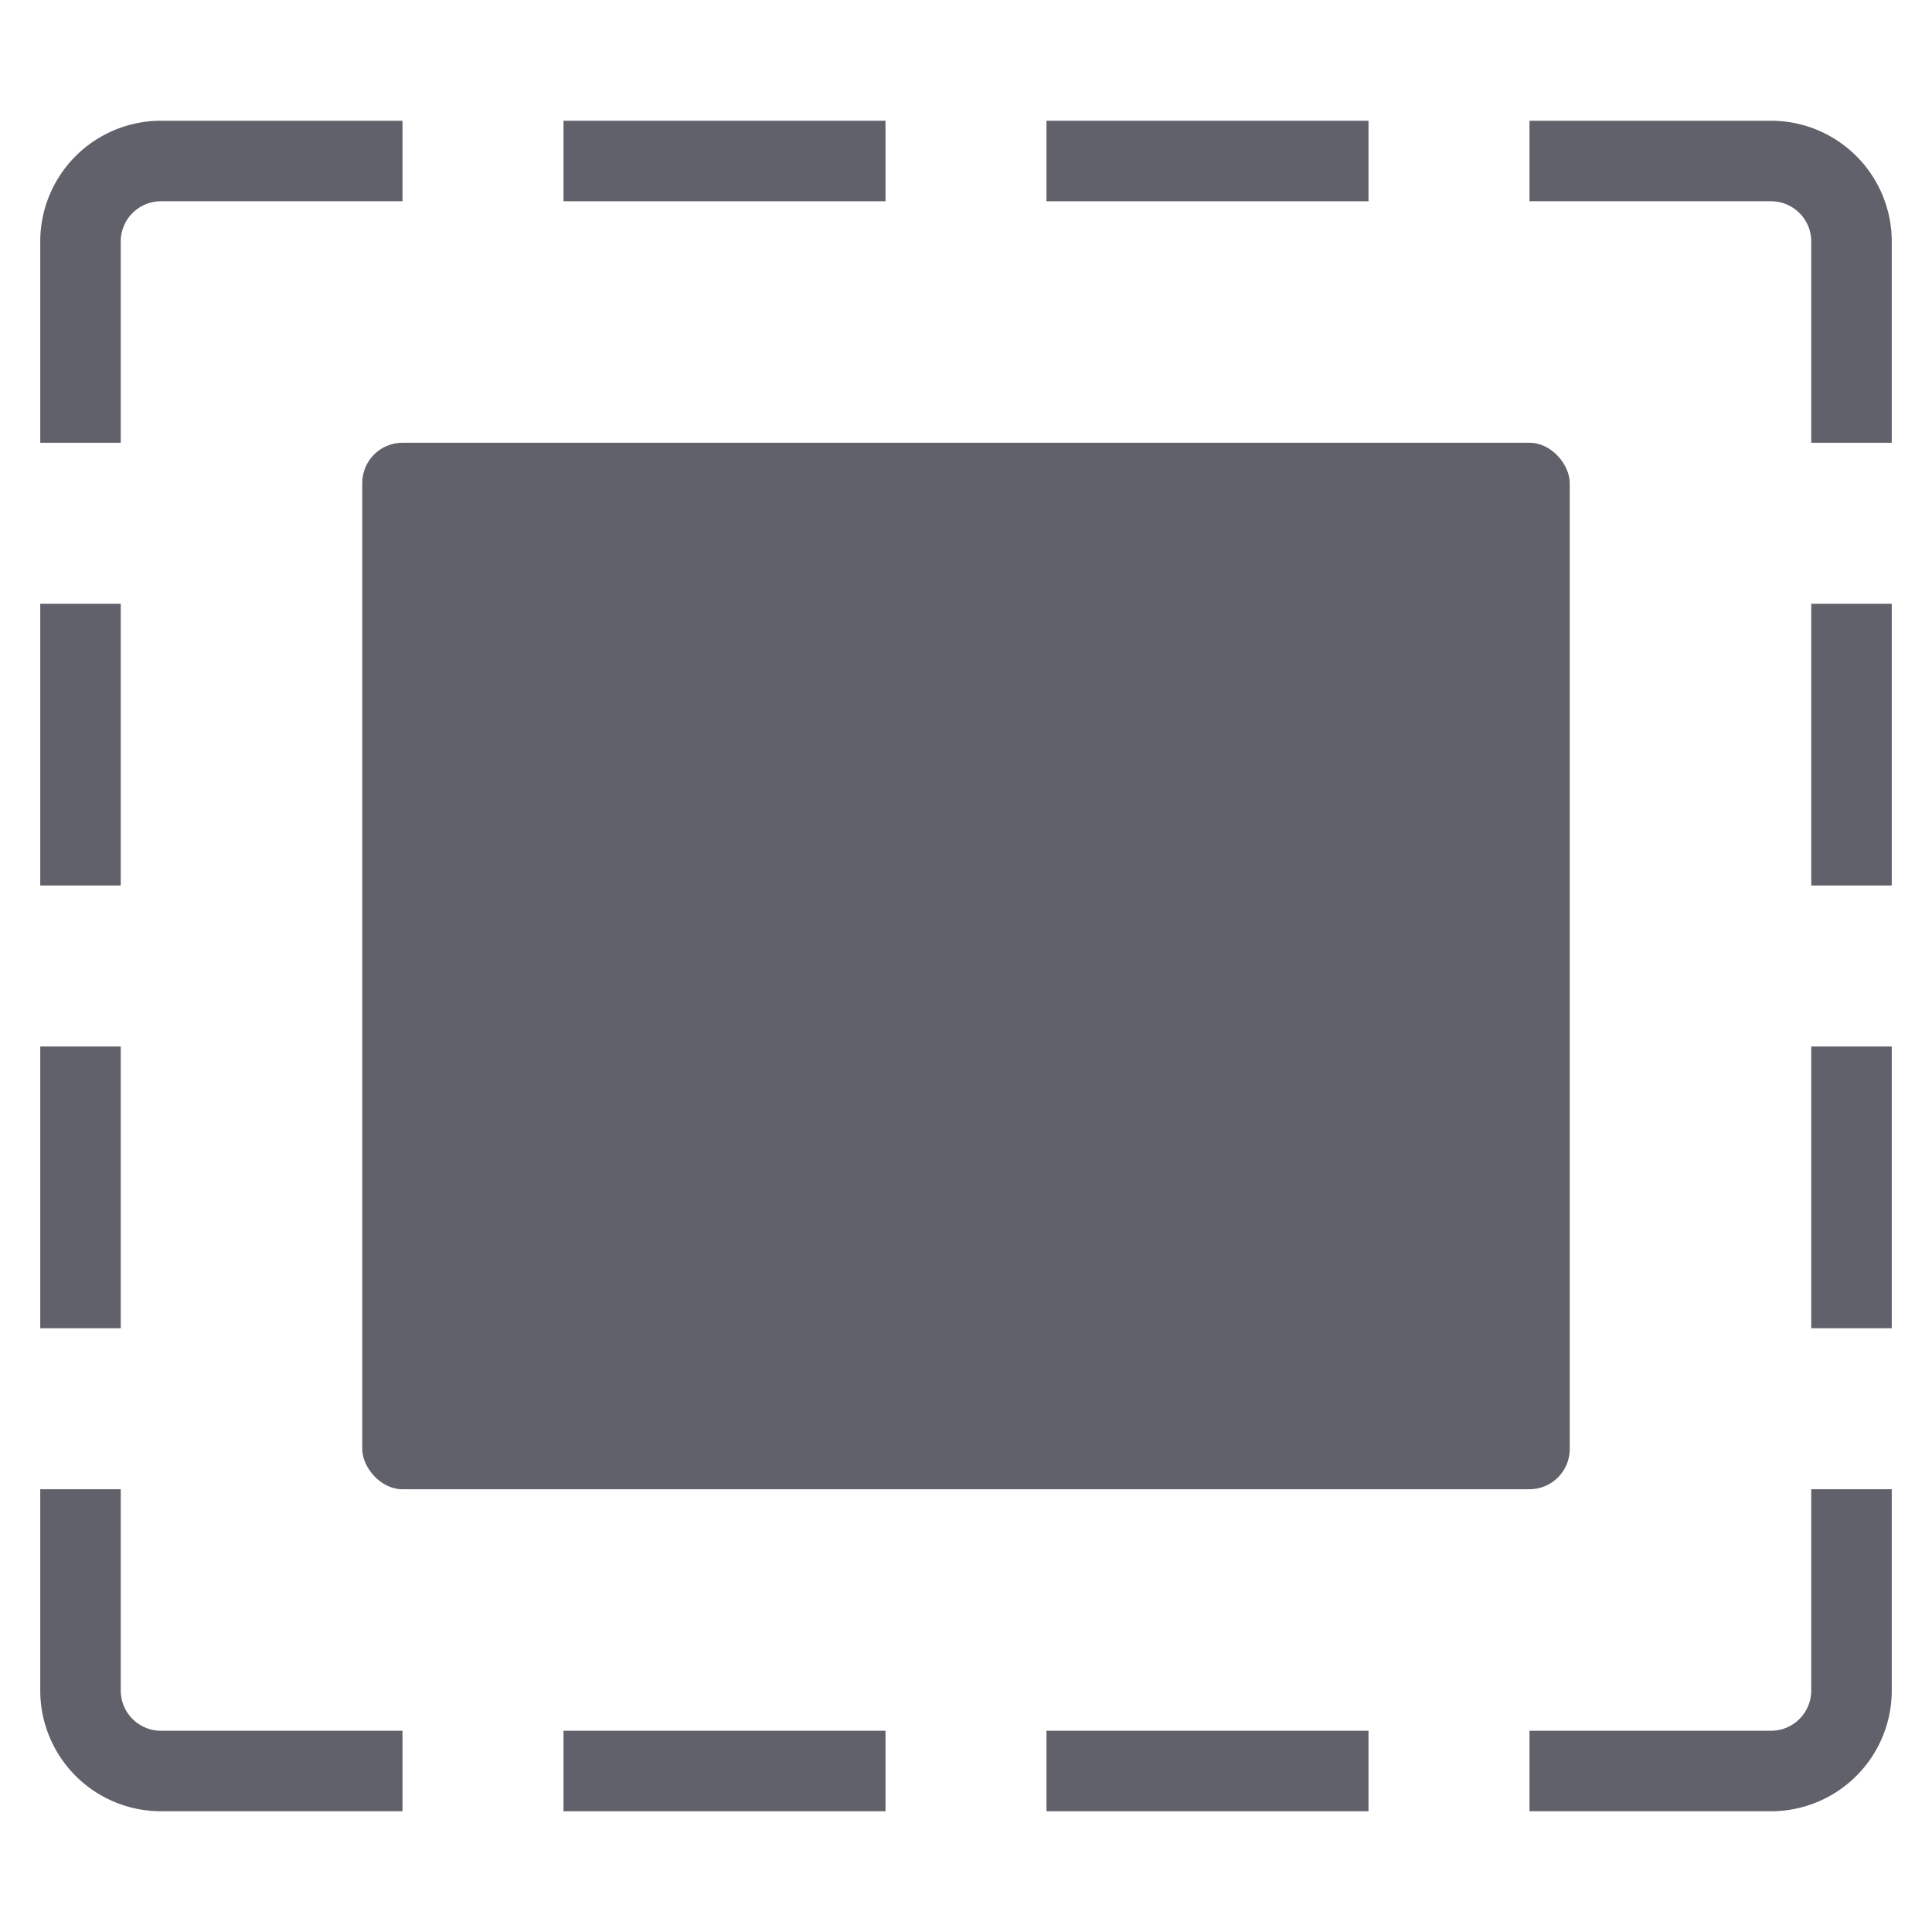 <svg xmlns="http://www.w3.org/2000/svg" height="48" width="48" viewBox="0 0 48 48"><title>tool select 3</title><g fill="#61616b" class="nc-icon-wrapper"><path d="M3,6A1,1,0,0,1,4,5h6V3H4A3,3,0,0,0,1,6v5H3Z" fill="#61616b"></path> <path d="M44,3H38V5h6a1,1,0,0,1,1,1v5h2V6A3,3,0,0,0,44,3Z" fill="#61616b"></path> <rect x="14" y="3" width="8" height="2" fill="#61616b"></rect> <rect x="26" y="3" width="8" height="2" fill="#61616b"></rect> <path d="M4,45h6V43H4a1,1,0,0,1-1-1V37H1v5A3,3,0,0,0,4,45Z" fill="#61616b"></path> <path d="M45,42a1,1,0,0,1-1,1H38v2h6a3,3,0,0,0,3-3V37H45Z" fill="#61616b"></path> <rect x="14" y="43" width="8" height="2" fill="#61616b"></rect> <rect x="26" y="43" width="8" height="2" fill="#61616b"></rect> <rect x="1" y="15" width="2" height="7" fill="#61616b"></rect> <rect x="1" y="26" width="2" height="7" fill="#61616b"></rect> <rect x="45" y="15" width="2" height="7" fill="#61616b"></rect> <rect x="45" y="26" width="2" height="7" fill="#61616b"></rect> <rect x="9" y="11" width="30" height="26" rx="1" ry="1" fill="#61616b" data-color="color-2"></rect></g></svg>